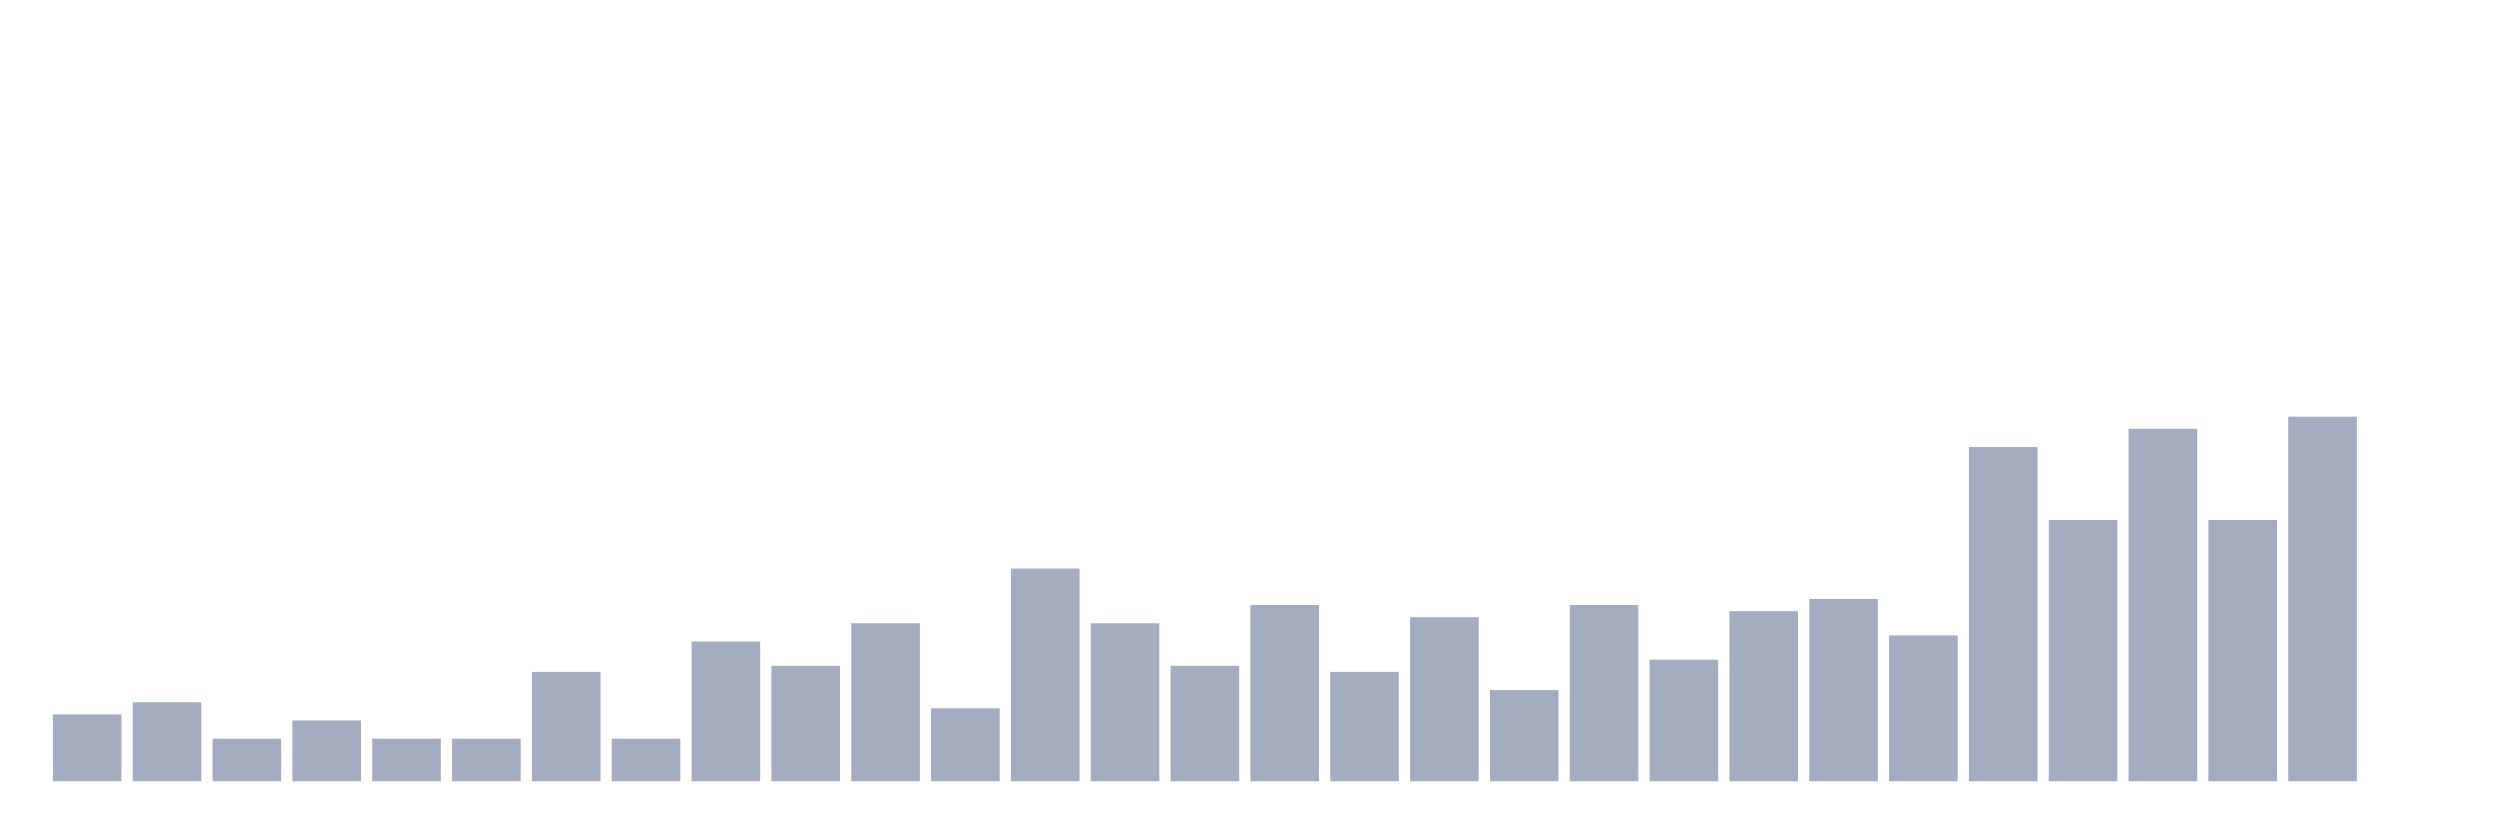 <svg xmlns="http://www.w3.org/2000/svg" viewBox="0 0 480 160"><g transform="translate(10,10)"><rect class="bar" x="0.153" width="13.175" y="127.167" height="12.833" fill="rgb(164,173,192)"></rect><rect class="bar" x="15.482" width="13.175" y="124.833" height="15.167" fill="rgb(164,173,192)"></rect><rect class="bar" x="30.81" width="13.175" y="131.833" height="8.167" fill="rgb(164,173,192)"></rect><rect class="bar" x="46.138" width="13.175" y="128.333" height="11.667" fill="rgb(164,173,192)"></rect><rect class="bar" x="61.466" width="13.175" y="131.833" height="8.167" fill="rgb(164,173,192)"></rect><rect class="bar" x="76.794" width="13.175" y="131.833" height="8.167" fill="rgb(164,173,192)"></rect><rect class="bar" x="92.123" width="13.175" y="119" height="21" fill="rgb(164,173,192)"></rect><rect class="bar" x="107.451" width="13.175" y="131.833" height="8.167" fill="rgb(164,173,192)"></rect><rect class="bar" x="122.779" width="13.175" y="113.167" height="26.833" fill="rgb(164,173,192)"></rect><rect class="bar" x="138.107" width="13.175" y="117.833" height="22.167" fill="rgb(164,173,192)"></rect><rect class="bar" x="153.436" width="13.175" y="109.667" height="30.333" fill="rgb(164,173,192)"></rect><rect class="bar" x="168.764" width="13.175" y="126" height="14" fill="rgb(164,173,192)"></rect><rect class="bar" x="184.092" width="13.175" y="99.167" height="40.833" fill="rgb(164,173,192)"></rect><rect class="bar" x="199.42" width="13.175" y="109.667" height="30.333" fill="rgb(164,173,192)"></rect><rect class="bar" x="214.748" width="13.175" y="117.833" height="22.167" fill="rgb(164,173,192)"></rect><rect class="bar" x="230.077" width="13.175" y="106.167" height="33.833" fill="rgb(164,173,192)"></rect><rect class="bar" x="245.405" width="13.175" y="119" height="21" fill="rgb(164,173,192)"></rect><rect class="bar" x="260.733" width="13.175" y="108.5" height="31.5" fill="rgb(164,173,192)"></rect><rect class="bar" x="276.061" width="13.175" y="122.5" height="17.5" fill="rgb(164,173,192)"></rect><rect class="bar" x="291.39" width="13.175" y="106.167" height="33.833" fill="rgb(164,173,192)"></rect><rect class="bar" x="306.718" width="13.175" y="116.667" height="23.333" fill="rgb(164,173,192)"></rect><rect class="bar" x="322.046" width="13.175" y="107.333" height="32.667" fill="rgb(164,173,192)"></rect><rect class="bar" x="337.374" width="13.175" y="105" height="35" fill="rgb(164,173,192)"></rect><rect class="bar" x="352.702" width="13.175" y="112" height="28" fill="rgb(164,173,192)"></rect><rect class="bar" x="368.031" width="13.175" y="75.833" height="64.167" fill="rgb(164,173,192)"></rect><rect class="bar" x="383.359" width="13.175" y="89.833" height="50.167" fill="rgb(164,173,192)"></rect><rect class="bar" x="398.687" width="13.175" y="72.333" height="67.667" fill="rgb(164,173,192)"></rect><rect class="bar" x="414.015" width="13.175" y="89.833" height="50.167" fill="rgb(164,173,192)"></rect><rect class="bar" x="429.344" width="13.175" y="70" height="70" fill="rgb(164,173,192)"></rect><rect class="bar" x="444.672" width="13.175" y="140" height="0" fill="rgb(164,173,192)"></rect></g></svg>